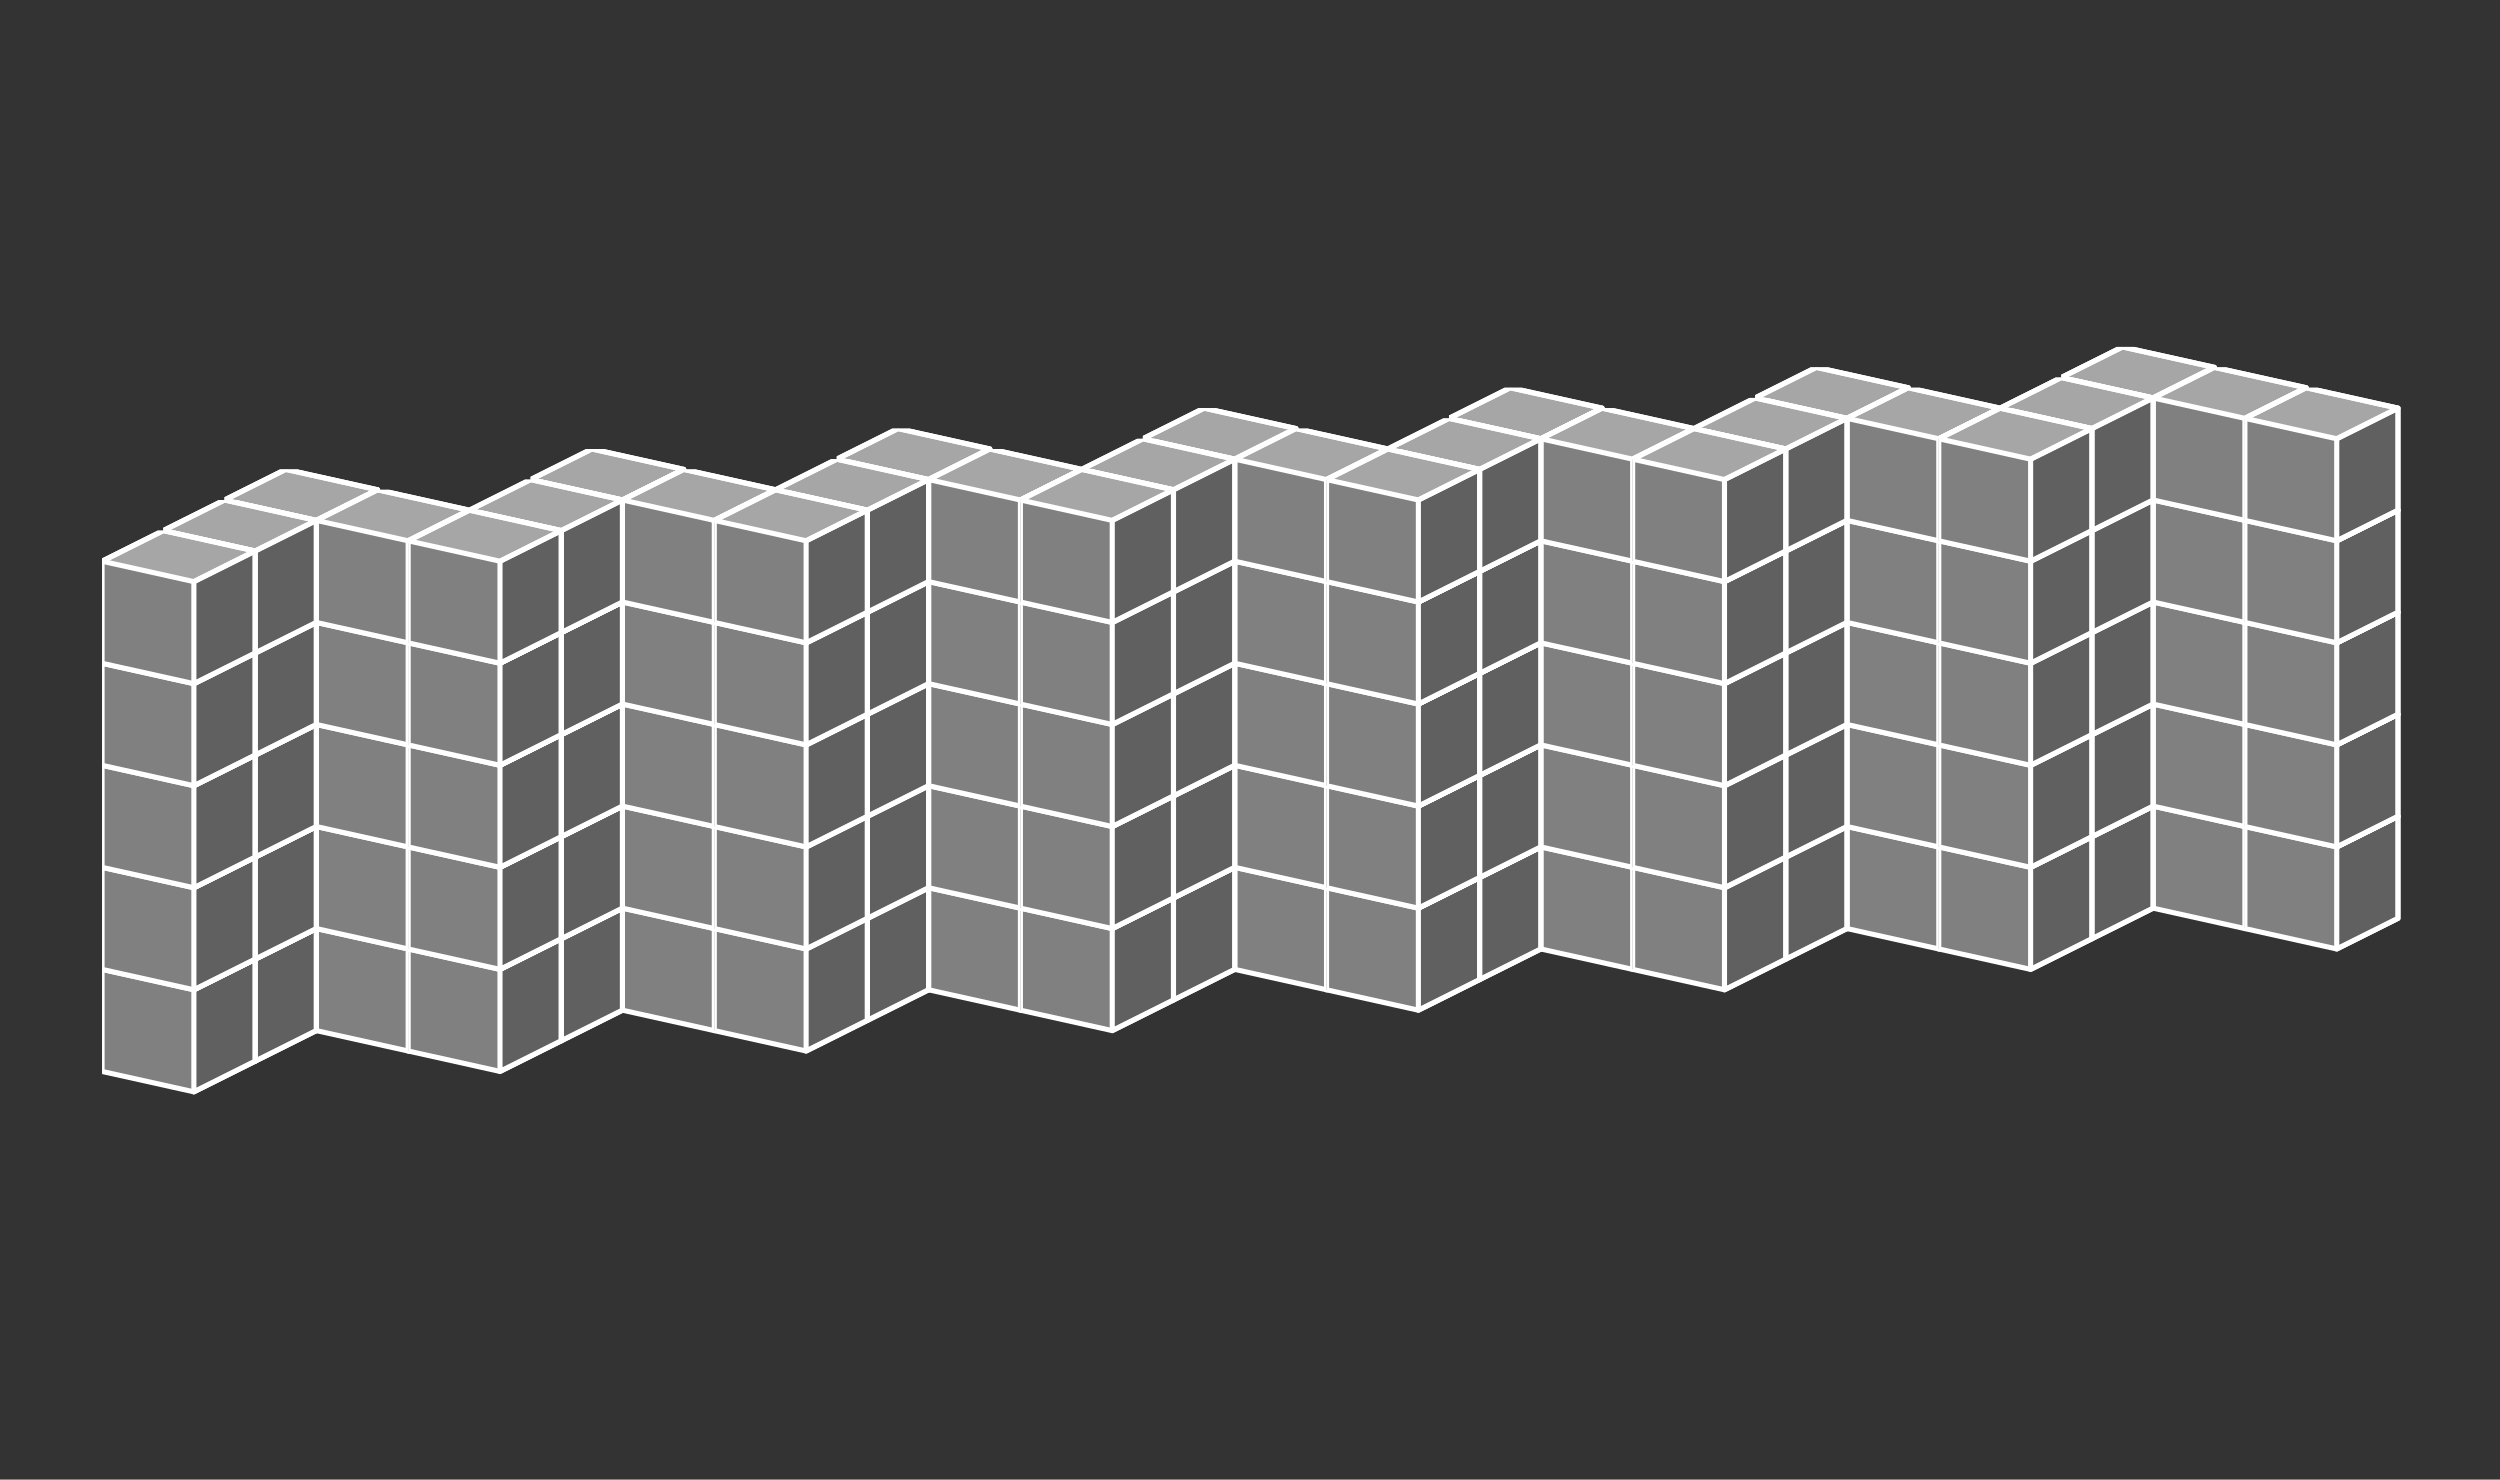 <?xml version="1.0" standalone="no"?>
<!-- Created by Polyform Puzzler (http://puzzler.sourceforge.net/) -->
<svg width="245" height="145" viewBox="0 0 245 145"
     xmlns="http://www.w3.org/2000/svg"
     xmlns:xlink="http://www.w3.org/1999/xlink">
<rect x="0" y="0" width="245" height="145" fill="#333333" stroke="none"/>
<defs>
<symbol id="cube0">
<polygon fill="gray" stroke="white"
         stroke-width="0.5" stroke-linejoin="round"
         points="0,13 9,15 15,12 15,2 6,0 0,3" />
<polygon fill="black" fill-opacity="0.25" stroke="white"
         stroke-width="0.5" stroke-linejoin="round"
         points="9,15 15,12 15,2 9,5" />
<polygon fill="white" fill-opacity="0.30" stroke="white"
         stroke-width="0.5" stroke-linejoin="round"
         points="0,3 9,5 15,2 6,0" />
</symbol>
<symbol id="cubeA">
<polygon fill="cadetblue" stroke="white"
         stroke-width="0.5" stroke-linejoin="round"
         points="0,13 9,15 15,12 15,2 6,0 0,3" />
<polygon fill="black" fill-opacity="0.25" stroke="white"
         stroke-width="0.5" stroke-linejoin="round"
         points="9,15 15,12 15,2 9,5" />
<polygon fill="white" fill-opacity="0.30" stroke="white"
         stroke-width="0.5" stroke-linejoin="round"
         points="0,3 9,5 15,2 6,0" />
</symbol>
<symbol id="cubeF">
<polygon fill="green" stroke="white"
         stroke-width="0.5" stroke-linejoin="round"
         points="0,13 9,15 15,12 15,2 6,0 0,3" />
<polygon fill="black" fill-opacity="0.25" stroke="white"
         stroke-width="0.5" stroke-linejoin="round"
         points="9,15 15,12 15,2 9,5" />
<polygon fill="white" fill-opacity="0.30" stroke="white"
         stroke-width="0.5" stroke-linejoin="round"
         points="0,3 9,5 15,2 6,0" />
</symbol>
<symbol id="cubeI">
<polygon fill="blue" stroke="white"
         stroke-width="0.5" stroke-linejoin="round"
         points="0,13 9,15 15,12 15,2 6,0 0,3" />
<polygon fill="black" fill-opacity="0.25" stroke="white"
         stroke-width="0.5" stroke-linejoin="round"
         points="9,15 15,12 15,2 9,5" />
<polygon fill="white" fill-opacity="0.30" stroke="white"
         stroke-width="0.5" stroke-linejoin="round"
         points="0,3 9,5 15,2 6,0" />
</symbol>
<symbol id="cubeJ1">
<polygon fill="steelblue" stroke="white"
         stroke-width="0.5" stroke-linejoin="round"
         points="0,13 9,15 15,12 15,2 6,0 0,3" />
<polygon fill="black" fill-opacity="0.25" stroke="white"
         stroke-width="0.5" stroke-linejoin="round"
         points="9,15 15,12 15,2 9,5" />
<polygon fill="white" fill-opacity="0.30" stroke="white"
         stroke-width="0.5" stroke-linejoin="round"
         points="0,3 9,5 15,2 6,0" />
</symbol>
<symbol id="cubeJ2">
<polygon fill="gray" stroke="white"
         stroke-width="0.5" stroke-linejoin="round"
         points="0,13 9,15 15,12 15,2 6,0 0,3" />
<polygon fill="black" fill-opacity="0.25" stroke="white"
         stroke-width="0.5" stroke-linejoin="round"
         points="9,15 15,12 15,2 9,5" />
<polygon fill="white" fill-opacity="0.30" stroke="white"
         stroke-width="0.5" stroke-linejoin="round"
         points="0,3 9,5 15,2 6,0" />
</symbol>
<symbol id="cubeJ4">
<polygon fill="lightcoral" stroke="white"
         stroke-width="0.5" stroke-linejoin="round"
         points="0,13 9,15 15,12 15,2 6,0 0,3" />
<polygon fill="black" fill-opacity="0.25" stroke="white"
         stroke-width="0.5" stroke-linejoin="round"
         points="9,15 15,12 15,2 9,5" />
<polygon fill="white" fill-opacity="0.30" stroke="white"
         stroke-width="0.5" stroke-linejoin="round"
         points="0,3 9,5 15,2 6,0" />
</symbol>
<symbol id="cubeL">
<polygon fill="lime" stroke="white"
         stroke-width="0.5" stroke-linejoin="round"
         points="0,13 9,15 15,12 15,2 6,0 0,3" />
<polygon fill="black" fill-opacity="0.25" stroke="white"
         stroke-width="0.5" stroke-linejoin="round"
         points="9,15 15,12 15,2 9,5" />
<polygon fill="white" fill-opacity="0.30" stroke="white"
         stroke-width="0.5" stroke-linejoin="round"
         points="0,3 9,5 15,2 6,0" />
</symbol>
<symbol id="cubeL1">
<polygon fill="darkseagreen" stroke="white"
         stroke-width="0.5" stroke-linejoin="round"
         points="0,13 9,15 15,12 15,2 6,0 0,3" />
<polygon fill="black" fill-opacity="0.25" stroke="white"
         stroke-width="0.5" stroke-linejoin="round"
         points="9,15 15,12 15,2 9,5" />
<polygon fill="white" fill-opacity="0.30" stroke="white"
         stroke-width="0.5" stroke-linejoin="round"
         points="0,3 9,5 15,2 6,0" />
</symbol>
<symbol id="cubeL2">
<polygon fill="peru" stroke="white"
         stroke-width="0.5" stroke-linejoin="round"
         points="0,13 9,15 15,12 15,2 6,0 0,3" />
<polygon fill="black" fill-opacity="0.25" stroke="white"
         stroke-width="0.5" stroke-linejoin="round"
         points="9,15 15,12 15,2 9,5" />
<polygon fill="white" fill-opacity="0.30" stroke="white"
         stroke-width="0.5" stroke-linejoin="round"
         points="0,3 9,5 15,2 6,0" />
</symbol>
<symbol id="cubeL3">
<polygon fill="rosybrown" stroke="white"
         stroke-width="0.5" stroke-linejoin="round"
         points="0,13 9,15 15,12 15,2 6,0 0,3" />
<polygon fill="black" fill-opacity="0.25" stroke="white"
         stroke-width="0.5" stroke-linejoin="round"
         points="9,15 15,12 15,2 9,5" />
<polygon fill="white" fill-opacity="0.30" stroke="white"
         stroke-width="0.5" stroke-linejoin="round"
         points="0,3 9,5 15,2 6,0" />
</symbol>
<symbol id="cubeL4">
<polygon fill="yellowgreen" stroke="white"
         stroke-width="0.5" stroke-linejoin="round"
         points="0,13 9,15 15,12 15,2 6,0 0,3" />
<polygon fill="black" fill-opacity="0.25" stroke="white"
         stroke-width="0.5" stroke-linejoin="round"
         points="9,15 15,12 15,2 9,5" />
<polygon fill="white" fill-opacity="0.30" stroke="white"
         stroke-width="0.5" stroke-linejoin="round"
         points="0,3 9,5 15,2 6,0" />
</symbol>
<symbol id="cubeN">
<polygon fill="navy" stroke="white"
         stroke-width="0.5" stroke-linejoin="round"
         points="0,13 9,15 15,12 15,2 6,0 0,3" />
<polygon fill="black" fill-opacity="0.25" stroke="white"
         stroke-width="0.5" stroke-linejoin="round"
         points="9,15 15,12 15,2 9,5" />
<polygon fill="white" fill-opacity="0.30" stroke="white"
         stroke-width="0.5" stroke-linejoin="round"
         points="0,3 9,5 15,2 6,0" />
</symbol>
<symbol id="cubeN1">
<polygon fill="olive" stroke="white"
         stroke-width="0.5" stroke-linejoin="round"
         points="0,13 9,15 15,12 15,2 6,0 0,3" />
<polygon fill="black" fill-opacity="0.25" stroke="white"
         stroke-width="0.5" stroke-linejoin="round"
         points="9,15 15,12 15,2 9,5" />
<polygon fill="white" fill-opacity="0.30" stroke="white"
         stroke-width="0.5" stroke-linejoin="round"
         points="0,3 9,5 15,2 6,0" />
</symbol>
<symbol id="cubeN2">
<polygon fill="teal" stroke="white"
         stroke-width="0.5" stroke-linejoin="round"
         points="0,13 9,15 15,12 15,2 6,0 0,3" />
<polygon fill="black" fill-opacity="0.25" stroke="white"
         stroke-width="0.5" stroke-linejoin="round"
         points="9,15 15,12 15,2 9,5" />
<polygon fill="white" fill-opacity="0.30" stroke="white"
         stroke-width="0.5" stroke-linejoin="round"
         points="0,3 9,5 15,2 6,0" />
</symbol>
<symbol id="cubeP">
<polygon fill="magenta" stroke="white"
         stroke-width="0.5" stroke-linejoin="round"
         points="0,13 9,15 15,12 15,2 6,0 0,3" />
<polygon fill="black" fill-opacity="0.25" stroke="white"
         stroke-width="0.5" stroke-linejoin="round"
         points="9,15 15,12 15,2 9,5" />
<polygon fill="white" fill-opacity="0.30" stroke="white"
         stroke-width="0.5" stroke-linejoin="round"
         points="0,3 9,5 15,2 6,0" />
</symbol>
<symbol id="cubeQ">
<polygon fill="thistle" stroke="white"
         stroke-width="0.5" stroke-linejoin="round"
         points="0,13 9,15 15,12 15,2 6,0 0,3" />
<polygon fill="black" fill-opacity="0.25" stroke="white"
         stroke-width="0.5" stroke-linejoin="round"
         points="9,15 15,12 15,2 9,5" />
<polygon fill="white" fill-opacity="0.30" stroke="white"
         stroke-width="0.5" stroke-linejoin="round"
         points="0,3 9,5 15,2 6,0" />
</symbol>
<symbol id="cubeS1">
<polygon fill="tan" stroke="white"
         stroke-width="0.5" stroke-linejoin="round"
         points="0,13 9,15 15,12 15,2 6,0 0,3" />
<polygon fill="black" fill-opacity="0.25" stroke="white"
         stroke-width="0.5" stroke-linejoin="round"
         points="9,15 15,12 15,2 9,5" />
<polygon fill="white" fill-opacity="0.30" stroke="white"
         stroke-width="0.5" stroke-linejoin="round"
         points="0,3 9,5 15,2 6,0" />
</symbol>
<symbol id="cubeS2">
<polygon fill="indigo" stroke="white"
         stroke-width="0.5" stroke-linejoin="round"
         points="0,13 9,15 15,12 15,2 6,0 0,3" />
<polygon fill="black" fill-opacity="0.25" stroke="white"
         stroke-width="0.5" stroke-linejoin="round"
         points="9,15 15,12 15,2 9,5" />
<polygon fill="white" fill-opacity="0.30" stroke="white"
         stroke-width="0.5" stroke-linejoin="round"
         points="0,3 9,5 15,2 6,0" />
</symbol>
<symbol id="cubeT">
<polygon fill="darkorange" stroke="white"
         stroke-width="0.5" stroke-linejoin="round"
         points="0,13 9,15 15,12 15,2 6,0 0,3" />
<polygon fill="black" fill-opacity="0.25" stroke="white"
         stroke-width="0.5" stroke-linejoin="round"
         points="9,15 15,12 15,2 9,5" />
<polygon fill="white" fill-opacity="0.30" stroke="white"
         stroke-width="0.5" stroke-linejoin="round"
         points="0,3 9,5 15,2 6,0" />
</symbol>
<symbol id="cubeT1">
<polygon fill="yellow" stroke="white"
         stroke-width="0.5" stroke-linejoin="round"
         points="0,13 9,15 15,12 15,2 6,0 0,3" />
<polygon fill="black" fill-opacity="0.25" stroke="white"
         stroke-width="0.5" stroke-linejoin="round"
         points="9,15 15,12 15,2 9,5" />
<polygon fill="white" fill-opacity="0.30" stroke="white"
         stroke-width="0.5" stroke-linejoin="round"
         points="0,3 9,5 15,2 6,0" />
</symbol>
<symbol id="cubeT2">
<polygon fill="orangered" stroke="white"
         stroke-width="0.5" stroke-linejoin="round"
         points="0,13 9,15 15,12 15,2 6,0 0,3" />
<polygon fill="black" fill-opacity="0.25" stroke="white"
         stroke-width="0.5" stroke-linejoin="round"
         points="9,15 15,12 15,2 9,5" />
<polygon fill="white" fill-opacity="0.30" stroke="white"
         stroke-width="0.5" stroke-linejoin="round"
         points="0,3 9,5 15,2 6,0" />
</symbol>
<symbol id="cubeU">
<polygon fill="turquoise" stroke="white"
         stroke-width="0.5" stroke-linejoin="round"
         points="0,13 9,15 15,12 15,2 6,0 0,3" />
<polygon fill="black" fill-opacity="0.25" stroke="white"
         stroke-width="0.5" stroke-linejoin="round"
         points="9,15 15,12 15,2 9,5" />
<polygon fill="white" fill-opacity="0.30" stroke="white"
         stroke-width="0.5" stroke-linejoin="round"
         points="0,3 9,5 15,2 6,0" />
</symbol>
<symbol id="cubeV">
<polygon fill="blueviolet" stroke="white"
         stroke-width="0.5" stroke-linejoin="round"
         points="0,13 9,15 15,12 15,2 6,0 0,3" />
<polygon fill="black" fill-opacity="0.25" stroke="white"
         stroke-width="0.5" stroke-linejoin="round"
         points="9,15 15,12 15,2 9,5" />
<polygon fill="white" fill-opacity="0.30" stroke="white"
         stroke-width="0.5" stroke-linejoin="round"
         points="0,3 9,5 15,2 6,0" />
</symbol>
<symbol id="cubeV1">
<polygon fill="darkorchid" stroke="white"
         stroke-width="0.5" stroke-linejoin="round"
         points="0,13 9,15 15,12 15,2 6,0 0,3" />
<polygon fill="black" fill-opacity="0.25" stroke="white"
         stroke-width="0.5" stroke-linejoin="round"
         points="9,15 15,12 15,2 9,5" />
<polygon fill="white" fill-opacity="0.30" stroke="white"
         stroke-width="0.5" stroke-linejoin="round"
         points="0,3 9,5 15,2 6,0" />
</symbol>
<symbol id="cubeV2">
<polygon fill="tomato" stroke="white"
         stroke-width="0.5" stroke-linejoin="round"
         points="0,13 9,15 15,12 15,2 6,0 0,3" />
<polygon fill="black" fill-opacity="0.25" stroke="white"
         stroke-width="0.5" stroke-linejoin="round"
         points="9,15 15,12 15,2 9,5" />
<polygon fill="white" fill-opacity="0.30" stroke="white"
         stroke-width="0.5" stroke-linejoin="round"
         points="0,3 9,5 15,2 6,0" />
</symbol>
<symbol id="cubeW">
<polygon fill="maroon" stroke="white"
         stroke-width="0.5" stroke-linejoin="round"
         points="0,13 9,15 15,12 15,2 6,0 0,3" />
<polygon fill="black" fill-opacity="0.25" stroke="white"
         stroke-width="0.5" stroke-linejoin="round"
         points="9,15 15,12 15,2 9,5" />
<polygon fill="white" fill-opacity="0.30" stroke="white"
         stroke-width="0.5" stroke-linejoin="round"
         points="0,3 9,5 15,2 6,0" />
</symbol>
<symbol id="cubeX">
<polygon fill="red" stroke="white"
         stroke-width="0.5" stroke-linejoin="round"
         points="0,13 9,15 15,12 15,2 6,0 0,3" />
<polygon fill="black" fill-opacity="0.25" stroke="white"
         stroke-width="0.5" stroke-linejoin="round"
         points="9,15 15,12 15,2 9,5" />
<polygon fill="white" fill-opacity="0.30" stroke="white"
         stroke-width="0.5" stroke-linejoin="round"
         points="0,3 9,5 15,2 6,0" />
</symbol>
<symbol id="cubeY">
<polygon fill="gold" stroke="white"
         stroke-width="0.5" stroke-linejoin="round"
         points="0,13 9,15 15,12 15,2 6,0 0,3" />
<polygon fill="black" fill-opacity="0.25" stroke="white"
         stroke-width="0.5" stroke-linejoin="round"
         points="9,15 15,12 15,2 9,5" />
<polygon fill="white" fill-opacity="0.30" stroke="white"
         stroke-width="0.5" stroke-linejoin="round"
         points="0,3 9,5 15,2 6,0" />
</symbol>
<symbol id="cubeZ">
<polygon fill="plum" stroke="white"
         stroke-width="0.5" stroke-linejoin="round"
         points="0,13 9,15 15,12 15,2 6,0 0,3" />
<polygon fill="black" fill-opacity="0.25" stroke="white"
         stroke-width="0.5" stroke-linejoin="round"
         points="9,15 15,12 15,2 9,5" />
<polygon fill="white" fill-opacity="0.30" stroke="white"
         stroke-width="0.5" stroke-linejoin="round"
         points="0,3 9,5 15,2 6,0" />
</symbol>
</defs>
<g>
<use xlink:href="#cube0" x="202.000" y="74.000" />
<use xlink:href="#cube0" x="211.000" y="76.000" />
<use xlink:href="#cube0" x="220.000" y="78.000" />
<use xlink:href="#cube0" x="202.000" y="64.000" />
<use xlink:href="#cube0" x="211.000" y="66.000" />
<use xlink:href="#cube0" x="220.000" y="68.000" />
<use xlink:href="#cube0" x="202.000" y="54.000" />
<use xlink:href="#cube0" x="211.000" y="56.000" />
<use xlink:href="#cube0" x="220.000" y="58.000" />
<use xlink:href="#cube0" x="202.000" y="44.000" />
<use xlink:href="#cube0" x="211.000" y="46.000" />
<use xlink:href="#cube0" x="220.000" y="48.000" />
<use xlink:href="#cube0" x="202.000" y="34.000" />
<use xlink:href="#cube0" x="211.000" y="36.000" />
<use xlink:href="#cube0" x="220.000" y="38.000" />
<use xlink:href="#cube0" x="196.000" y="77.000" />
<use xlink:href="#cube0" x="196.000" y="67.000" />
<use xlink:href="#cube0" x="196.000" y="57.000" />
<use xlink:href="#cube0" x="196.000" y="47.000" />
<use xlink:href="#cube0" x="196.000" y="37.000" />
<use xlink:href="#cube0" x="172.000" y="76.000" />
<use xlink:href="#cube0" x="181.000" y="78.000" />
<use xlink:href="#cube0" x="190.000" y="80.000" />
<use xlink:href="#cube0" x="172.000" y="66.000" />
<use xlink:href="#cube0" x="181.000" y="68.000" />
<use xlink:href="#cube0" x="190.000" y="70.000" />
<use xlink:href="#cube0" x="172.000" y="56.000" />
<use xlink:href="#cube0" x="181.000" y="58.000" />
<use xlink:href="#cube0" x="190.000" y="60.000" />
<use xlink:href="#cube0" x="172.000" y="46.000" />
<use xlink:href="#cube0" x="181.000" y="48.000" />
<use xlink:href="#cube0" x="190.000" y="50.000" />
<use xlink:href="#cube0" x="172.000" y="36.000" />
<use xlink:href="#cube0" x="181.000" y="38.000" />
<use xlink:href="#cube0" x="190.000" y="40.000" />
<use xlink:href="#cube0" x="166.000" y="79.000" />
<use xlink:href="#cube0" x="166.000" y="69.000" />
<use xlink:href="#cube0" x="166.000" y="59.000" />
<use xlink:href="#cube0" x="166.000" y="49.000" />
<use xlink:href="#cube0" x="166.000" y="39.000" />
<use xlink:href="#cube0" x="142.000" y="78.000" />
<use xlink:href="#cube0" x="151.000" y="80.000" />
<use xlink:href="#cube0" x="160.000" y="82.000" />
<use xlink:href="#cube0" x="142.000" y="68.000" />
<use xlink:href="#cube0" x="151.000" y="70.000" />
<use xlink:href="#cube0" x="160.000" y="72.000" />
<use xlink:href="#cube0" x="142.000" y="58.000" />
<use xlink:href="#cube0" x="151.000" y="60.000" />
<use xlink:href="#cube0" x="160.000" y="62.000" />
<use xlink:href="#cube0" x="142.000" y="48.000" />
<use xlink:href="#cube0" x="151.000" y="50.000" />
<use xlink:href="#cube0" x="160.000" y="52.000" />
<use xlink:href="#cube0" x="142.000" y="38.000" />
<use xlink:href="#cube0" x="151.000" y="40.000" />
<use xlink:href="#cube0" x="160.000" y="42.000" />
<use xlink:href="#cube0" x="136.000" y="81.000" />
<use xlink:href="#cube0" x="136.000" y="71.000" />
<use xlink:href="#cube0" x="136.000" y="61.000" />
<use xlink:href="#cube0" x="136.000" y="51.000" />
<use xlink:href="#cube0" x="136.000" y="41.000" />
<use xlink:href="#cube0" x="112.000" y="80.000" />
<use xlink:href="#cube0" x="121.000" y="82.000" />
<use xlink:href="#cube0" x="130.000" y="84.000" />
<use xlink:href="#cube0" x="112.000" y="70.000" />
<use xlink:href="#cube0" x="121.000" y="72.000" />
<use xlink:href="#cube0" x="130.000" y="74.000" />
<use xlink:href="#cube0" x="112.000" y="60.000" />
<use xlink:href="#cube0" x="121.000" y="62.000" />
<use xlink:href="#cube0" x="130.000" y="64.000" />
<use xlink:href="#cube0" x="112.000" y="50.000" />
<use xlink:href="#cube0" x="121.000" y="52.000" />
<use xlink:href="#cube0" x="130.000" y="54.000" />
<use xlink:href="#cube0" x="112.000" y="40.000" />
<use xlink:href="#cube0" x="121.000" y="42.000" />
<use xlink:href="#cube0" x="130.000" y="44.000" />
<use xlink:href="#cube0" x="106.000" y="83.000" />
<use xlink:href="#cube0" x="106.000" y="73.000" />
<use xlink:href="#cube0" x="106.000" y="63.000" />
<use xlink:href="#cube0" x="106.000" y="53.000" />
<use xlink:href="#cube0" x="106.000" y="43.000" />
<use xlink:href="#cube0" x="82.000" y="82.000" />
<use xlink:href="#cube0" x="91.000" y="84.000" />
<use xlink:href="#cube0" x="100.000" y="86.000" />
<use xlink:href="#cube0" x="82.000" y="72.000" />
<use xlink:href="#cube0" x="91.000" y="74.000" />
<use xlink:href="#cube0" x="100.000" y="76.000" />
<use xlink:href="#cube0" x="82.000" y="62.000" />
<use xlink:href="#cube0" x="91.000" y="64.000" />
<use xlink:href="#cube0" x="100.000" y="66.000" />
<use xlink:href="#cube0" x="82.000" y="52.000" />
<use xlink:href="#cube0" x="91.000" y="54.000" />
<use xlink:href="#cube0" x="100.000" y="56.000" />
<use xlink:href="#cube0" x="82.000" y="42.000" />
<use xlink:href="#cube0" x="91.000" y="44.000" />
<use xlink:href="#cube0" x="100.000" y="46.000" />
<use xlink:href="#cube0" x="76.000" y="85.000" />
<use xlink:href="#cube0" x="76.000" y="75.000" />
<use xlink:href="#cube0" x="76.000" y="65.000" />
<use xlink:href="#cube0" x="76.000" y="55.000" />
<use xlink:href="#cube0" x="76.000" y="45.000" />
<use xlink:href="#cube0" x="52.000" y="84.000" />
<use xlink:href="#cube0" x="61.000" y="86.000" />
<use xlink:href="#cube0" x="70.000" y="88.000" />
<use xlink:href="#cube0" x="52.000" y="74.000" />
<use xlink:href="#cube0" x="61.000" y="76.000" />
<use xlink:href="#cube0" x="70.000" y="78.000" />
<use xlink:href="#cube0" x="52.000" y="64.000" />
<use xlink:href="#cube0" x="61.000" y="66.000" />
<use xlink:href="#cube0" x="70.000" y="68.000" />
<use xlink:href="#cube0" x="52.000" y="54.000" />
<use xlink:href="#cube0" x="61.000" y="56.000" />
<use xlink:href="#cube0" x="70.000" y="58.000" />
<use xlink:href="#cube0" x="52.000" y="44.000" />
<use xlink:href="#cube0" x="61.000" y="46.000" />
<use xlink:href="#cube0" x="70.000" y="48.000" />
<use xlink:href="#cube0" x="46.000" y="87.000" />
<use xlink:href="#cube0" x="46.000" y="77.000" />
<use xlink:href="#cube0" x="46.000" y="67.000" />
<use xlink:href="#cube0" x="46.000" y="57.000" />
<use xlink:href="#cube0" x="46.000" y="47.000" />
<use xlink:href="#cube0" x="22.000" y="86.000" />
<use xlink:href="#cube0" x="31.000" y="88.000" />
<use xlink:href="#cube0" x="40.000" y="90.000" />
<use xlink:href="#cube0" x="22.000" y="76.000" />
<use xlink:href="#cube0" x="31.000" y="78.000" />
<use xlink:href="#cube0" x="40.000" y="80.000" />
<use xlink:href="#cube0" x="22.000" y="66.000" />
<use xlink:href="#cube0" x="31.000" y="68.000" />
<use xlink:href="#cube0" x="40.000" y="70.000" />
<use xlink:href="#cube0" x="22.000" y="56.000" />
<use xlink:href="#cube0" x="31.000" y="58.000" />
<use xlink:href="#cube0" x="40.000" y="60.000" />
<use xlink:href="#cube0" x="22.000" y="46.000" />
<use xlink:href="#cube0" x="31.000" y="48.000" />
<use xlink:href="#cube0" x="40.000" y="50.000" />
<use xlink:href="#cube0" x="16.000" y="89.000" />
<use xlink:href="#cube0" x="16.000" y="79.000" />
<use xlink:href="#cube0" x="16.000" y="69.000" />
<use xlink:href="#cube0" x="16.000" y="59.000" />
<use xlink:href="#cube0" x="16.000" y="49.000" />
<use xlink:href="#cube0" x="10.000" y="92.000" />
<use xlink:href="#cube0" x="10.000" y="82.000" />
<use xlink:href="#cube0" x="10.000" y="72.000" />
<use xlink:href="#cube0" x="10.000" y="62.000" />
<use xlink:href="#cube0" x="10.000" y="52.000" />
</g>
</svg>
